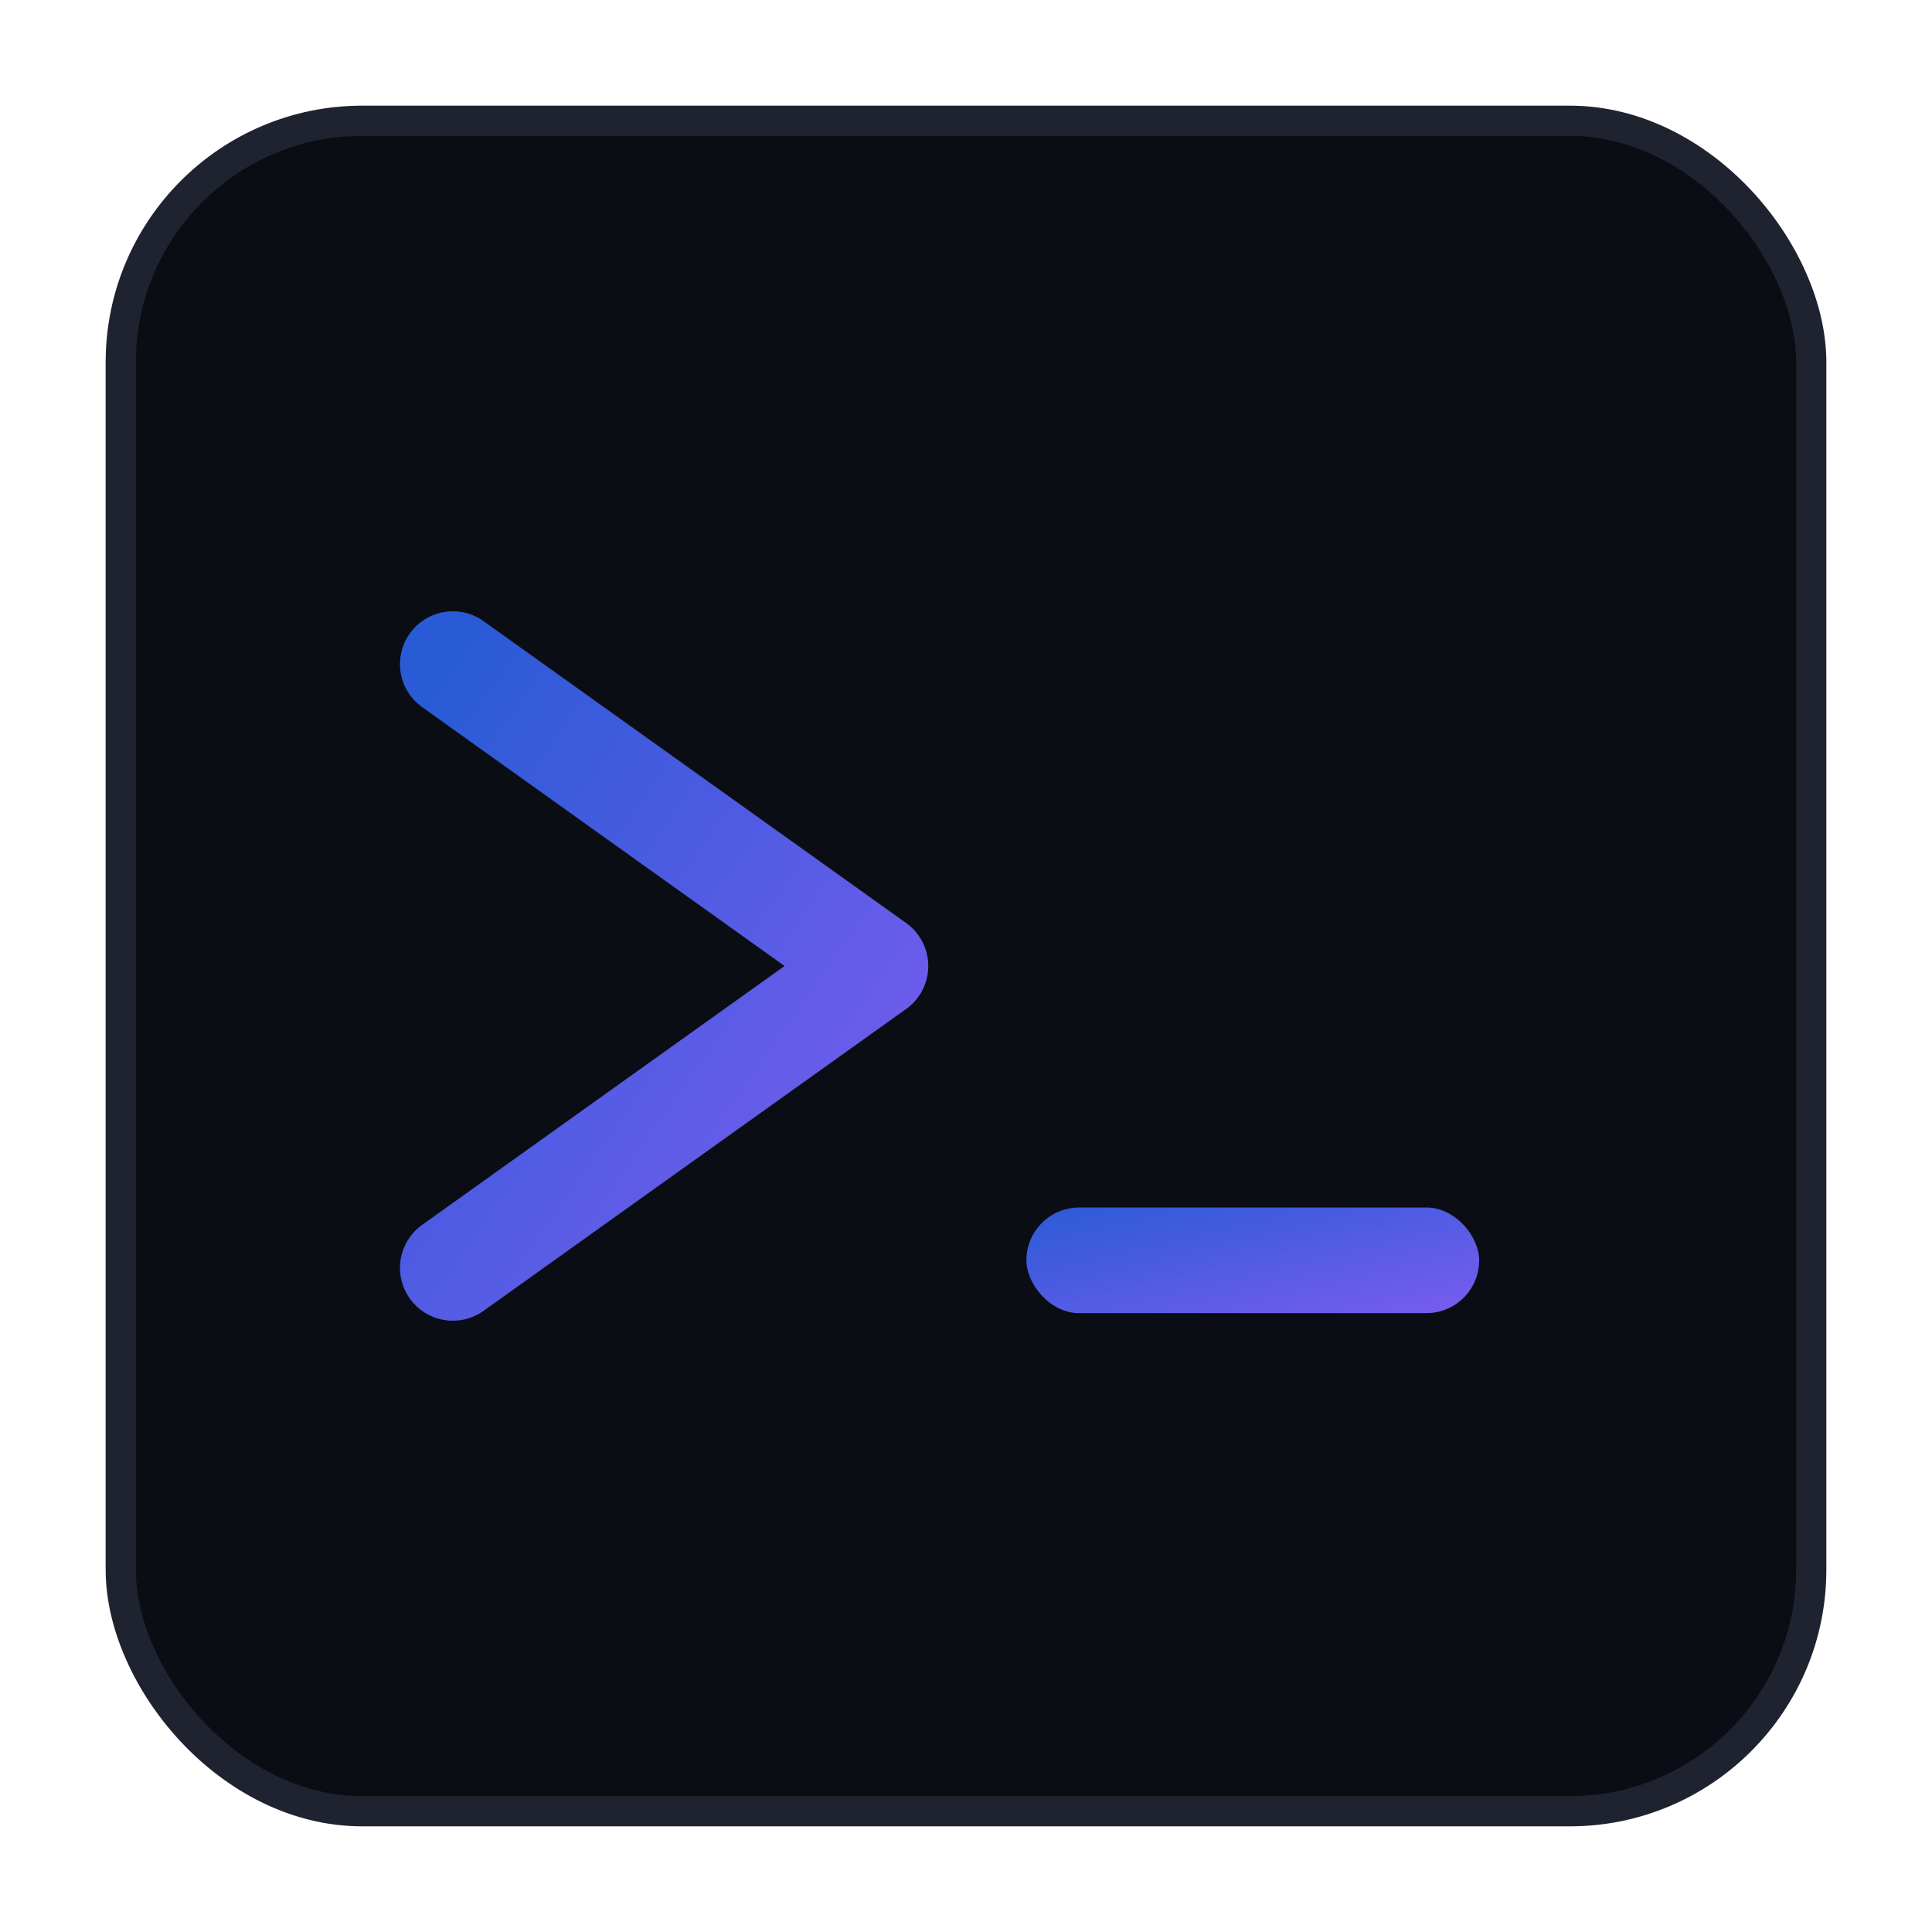 <svg xmlns="http://www.w3.org/2000/svg" width="512" height="512" viewBox="0 0 512 512">
  <defs>
    <linearGradient id="g" x1="0%" y1="0%" x2="100%" y2="100%">
      <stop offset="0%" stop-color="#2a5bd7"/>
      <stop offset="100%" stop-color="#7a5cf0"/>
    </linearGradient>
  </defs>
  <rect x="32" y="32" width="448" height="448" rx="64" fill="#0b0d14" stroke="#1f2330" stroke-width="8"/>
  <path d="M120 176 L232 256 L120 336" stroke="url(#g)" stroke-width="28" stroke-linecap="round" stroke-linejoin="round" fill="none"/>
  <rect x="272" y="320" width="120" height="28" rx="14" fill="url(#g)"/>
</svg>
